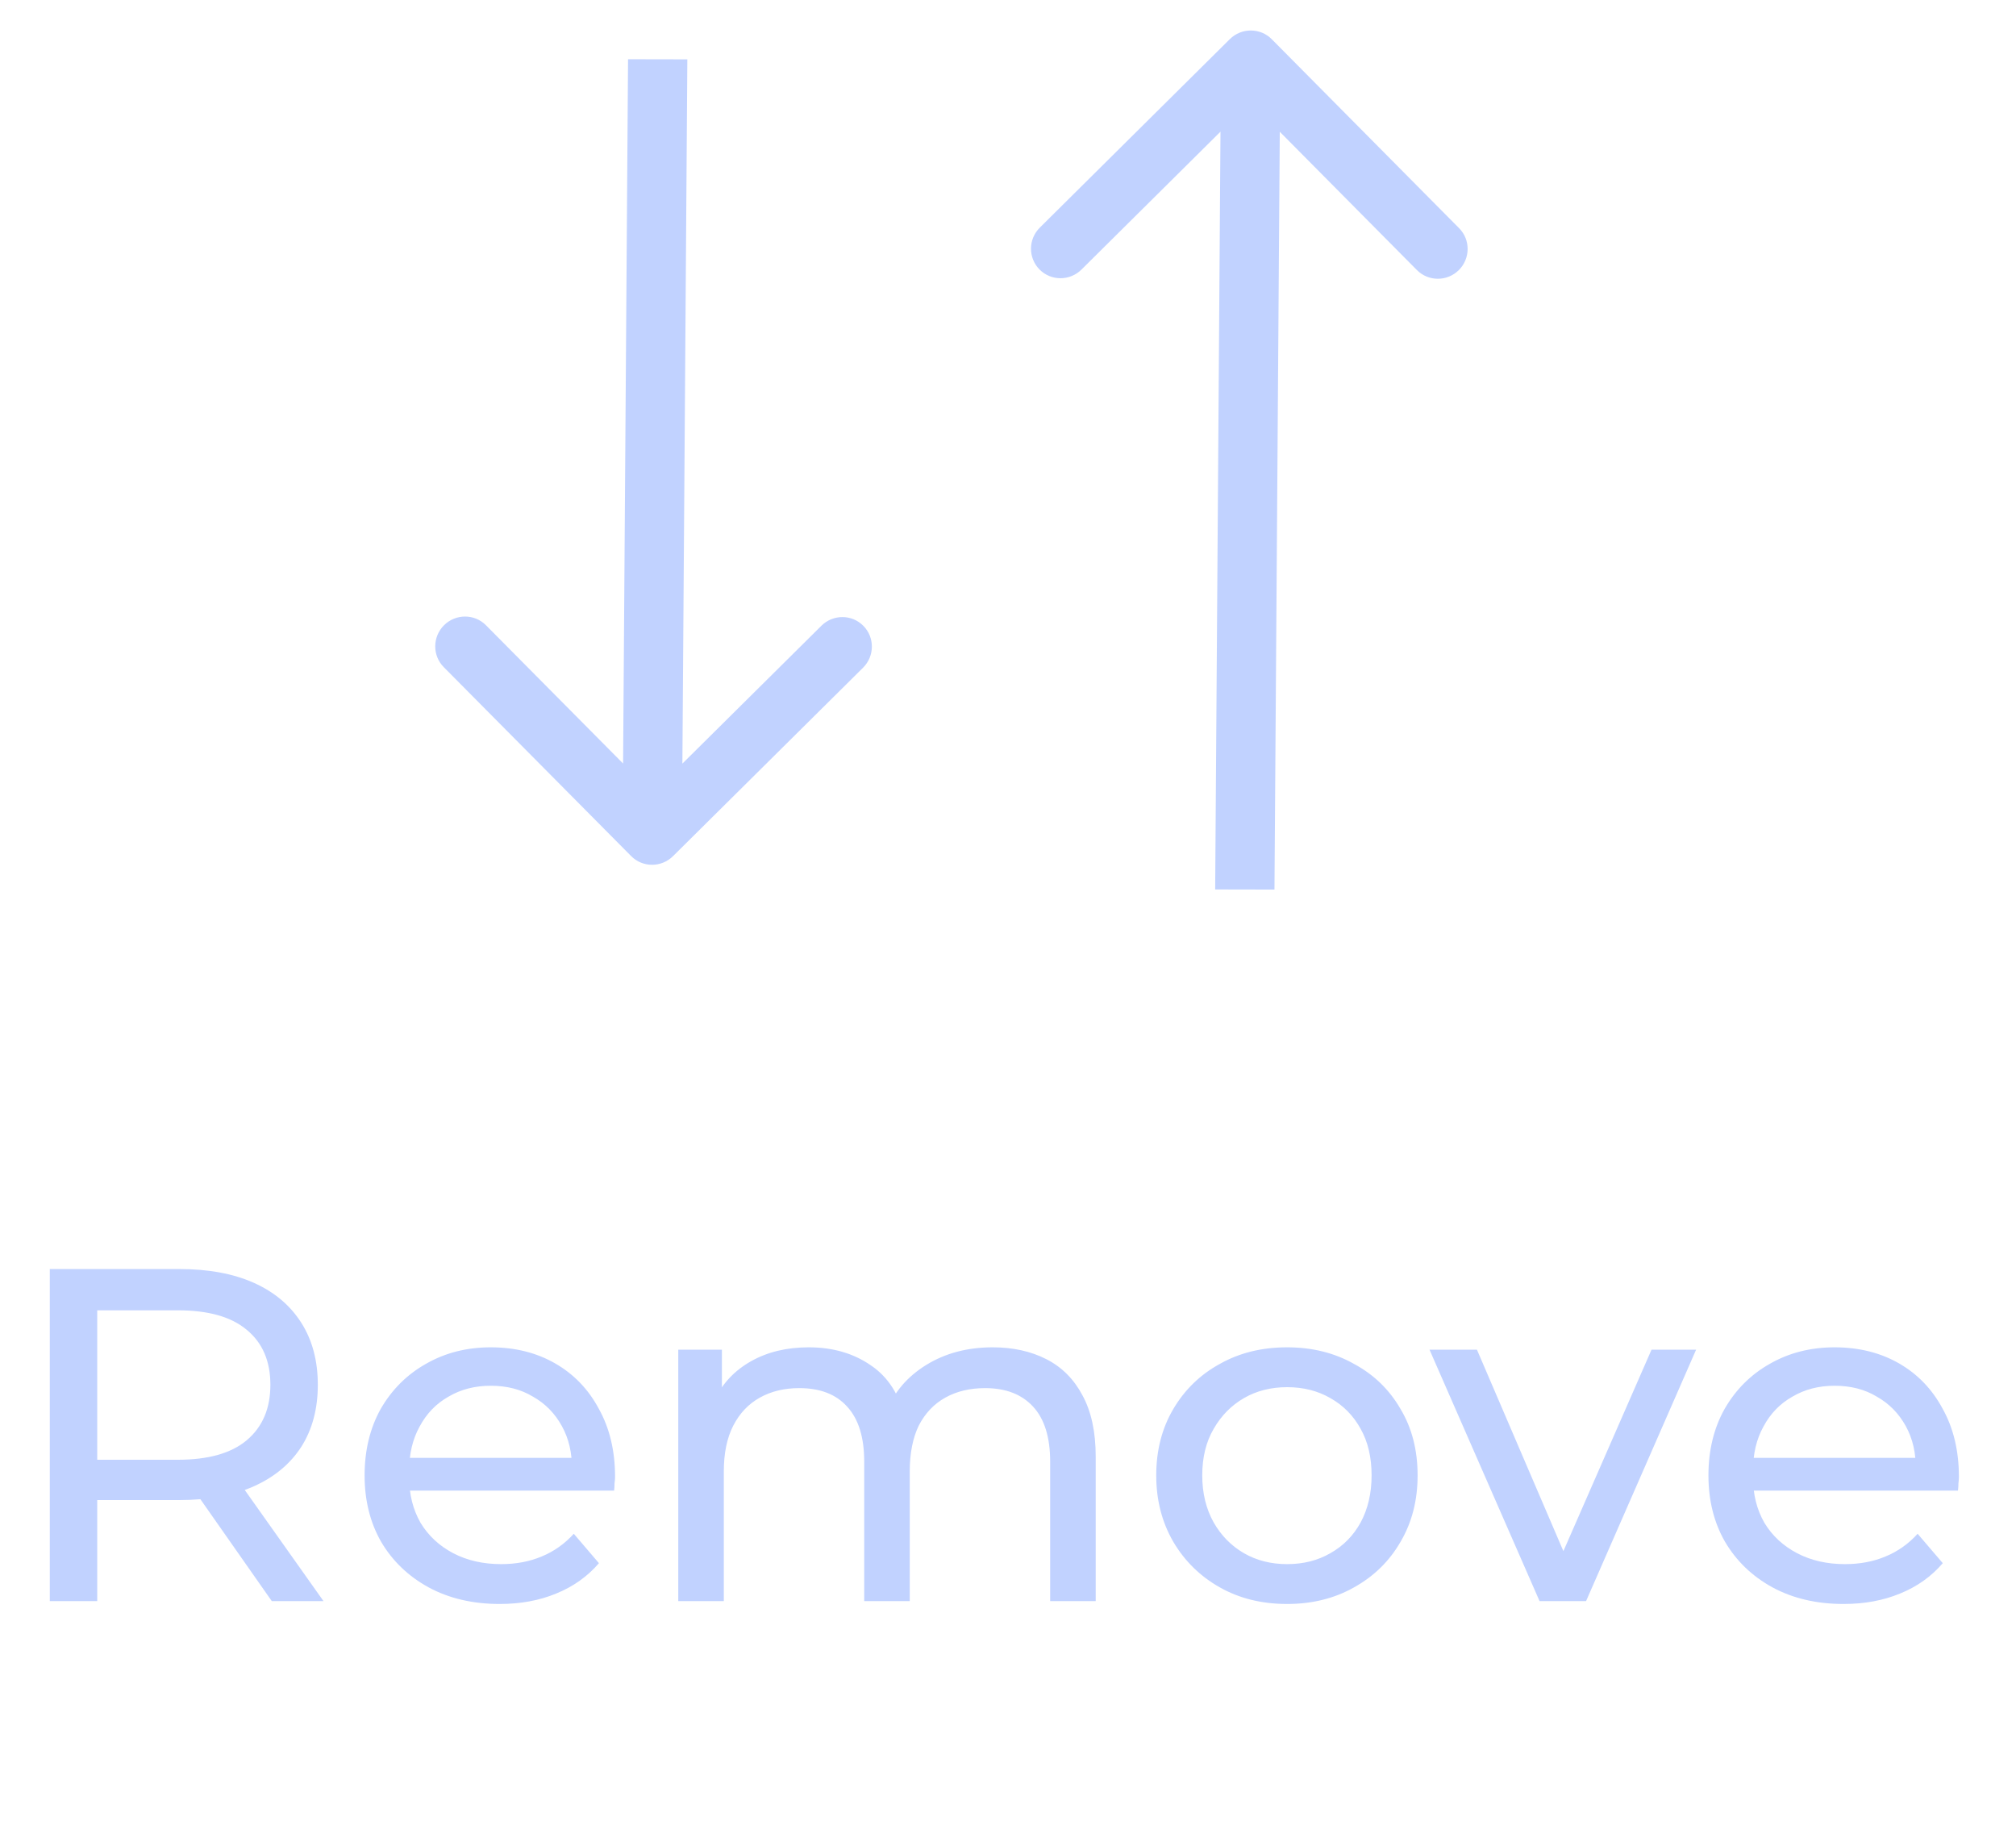 <svg width="34" height="31" viewBox="0 0 34 31" fill="none" xmlns="http://www.w3.org/2000/svg">
<path d="M10.644 14.436C10.838 14.632 11.154 14.632 11.351 14.437L14.555 11.26C14.752 11.065 14.754 10.748 14.56 10.553C14.367 10.357 14.05 10.357 13.853 10.552L11.005 13.376L8.196 10.544C8.003 10.348 7.686 10.348 7.489 10.543C7.293 10.738 7.29 11.054 7.484 11.25L10.644 14.436ZM10.592 0.999L10.5 14.083L11.5 14.084L11.592 1.001L10.592 0.999Z" fill="#C1D2FF"/>
<path d="M21.448 0.661C21.255 0.466 20.938 0.465 20.741 0.66L17.537 3.838C17.34 4.033 17.338 4.349 17.532 4.545C17.726 4.74 18.042 4.741 18.239 4.546L21.087 1.721L23.896 4.554C24.09 4.749 24.406 4.75 24.603 4.555C24.799 4.36 24.802 4.043 24.608 3.848L21.448 0.661ZM20.592 1.014L20.494 14.999L21.494 15.001L21.592 1.015L20.592 1.014Z" fill="#C1D2FF"/>
<path d="M0.84 27V21.4H3.024C3.515 21.4 3.933 21.477 4.28 21.632C4.627 21.787 4.893 22.011 5.08 22.304C5.267 22.597 5.36 22.947 5.36 23.352C5.36 23.757 5.267 24.107 5.08 24.4C4.893 24.688 4.627 24.909 4.28 25.064C3.933 25.219 3.515 25.296 3.024 25.296H1.28L1.64 24.928V27H0.84ZM4.584 27L3.16 24.968H4.016L5.456 27H4.584ZM1.64 25.008L1.28 24.616H3C3.512 24.616 3.899 24.507 4.16 24.288C4.427 24.064 4.56 23.752 4.56 23.352C4.56 22.952 4.427 22.643 4.16 22.424C3.899 22.205 3.512 22.096 3 22.096H1.28L1.64 21.696V25.008ZM8.428 27.048C7.975 27.048 7.575 26.955 7.229 26.768C6.887 26.581 6.62 26.325 6.428 26C6.242 25.675 6.149 25.301 6.149 24.88C6.149 24.459 6.239 24.085 6.42 23.76C6.607 23.435 6.861 23.181 7.181 23C7.506 22.813 7.871 22.72 8.277 22.72C8.687 22.72 9.05 22.811 9.364 22.992C9.679 23.173 9.925 23.429 10.101 23.76C10.282 24.085 10.373 24.467 10.373 24.904C10.373 24.936 10.37 24.973 10.364 25.016C10.364 25.059 10.362 25.099 10.357 25.136H6.748V24.584H9.957L9.645 24.776C9.65 24.504 9.594 24.261 9.476 24.048C9.359 23.835 9.197 23.669 8.989 23.552C8.786 23.429 8.549 23.368 8.277 23.368C8.01 23.368 7.772 23.429 7.564 23.552C7.356 23.669 7.194 23.837 7.077 24.056C6.959 24.269 6.901 24.515 6.901 24.792V24.92C6.901 25.203 6.965 25.456 7.093 25.68C7.226 25.899 7.41 26.069 7.644 26.192C7.879 26.315 8.149 26.376 8.453 26.376C8.703 26.376 8.93 26.333 9.133 26.248C9.341 26.163 9.522 26.035 9.677 25.864L10.101 26.36C9.909 26.584 9.668 26.755 9.38 26.872C9.098 26.989 8.78 27.048 8.428 27.048ZM16.743 22.72C17.084 22.72 17.386 22.787 17.647 22.92C17.908 23.053 18.111 23.256 18.255 23.528C18.404 23.8 18.479 24.144 18.479 24.56V27H17.711V24.648C17.711 24.237 17.615 23.928 17.423 23.72C17.231 23.512 16.962 23.408 16.615 23.408C16.359 23.408 16.135 23.461 15.943 23.568C15.751 23.675 15.602 23.832 15.495 24.04C15.394 24.248 15.343 24.507 15.343 24.816V27H14.575V24.648C14.575 24.237 14.479 23.928 14.287 23.72C14.1 23.512 13.831 23.408 13.479 23.408C13.228 23.408 13.007 23.461 12.815 23.568C12.623 23.675 12.474 23.832 12.367 24.04C12.26 24.248 12.207 24.507 12.207 24.816V27H11.439V22.76H12.175V23.888L12.055 23.6C12.188 23.323 12.394 23.107 12.671 22.952C12.948 22.797 13.271 22.72 13.639 22.72C14.044 22.72 14.394 22.821 14.687 23.024C14.98 23.221 15.172 23.523 15.263 23.928L14.951 23.8C15.079 23.475 15.303 23.213 15.623 23.016C15.943 22.819 16.316 22.72 16.743 22.72ZM21.708 27.048C21.281 27.048 20.903 26.955 20.572 26.768C20.241 26.581 19.98 26.325 19.788 26C19.596 25.669 19.5 25.296 19.5 24.88C19.5 24.459 19.596 24.085 19.788 23.76C19.98 23.435 20.241 23.181 20.572 23C20.903 22.813 21.281 22.72 21.708 22.72C22.129 22.72 22.505 22.813 22.836 23C23.172 23.181 23.433 23.435 23.62 23.76C23.812 24.08 23.908 24.453 23.908 24.88C23.908 25.301 23.812 25.675 23.62 26C23.433 26.325 23.172 26.581 22.836 26.768C22.505 26.955 22.129 27.048 21.708 27.048ZM21.708 26.376C21.98 26.376 22.223 26.315 22.436 26.192C22.655 26.069 22.825 25.896 22.948 25.672C23.071 25.443 23.132 25.179 23.132 24.88C23.132 24.576 23.071 24.315 22.948 24.096C22.825 23.872 22.655 23.699 22.436 23.576C22.223 23.453 21.98 23.392 21.708 23.392C21.436 23.392 21.193 23.453 20.98 23.576C20.767 23.699 20.596 23.872 20.468 24.096C20.34 24.315 20.276 24.576 20.276 24.88C20.276 25.179 20.34 25.443 20.468 25.672C20.596 25.896 20.767 26.069 20.98 26.192C21.193 26.315 21.436 26.376 21.708 26.376ZM25.965 27L24.109 22.76H24.909L26.557 26.6H26.173L27.853 22.76H28.605L26.749 27H25.965ZM31.093 27.048C30.639 27.048 30.239 26.955 29.893 26.768C29.551 26.581 29.285 26.325 29.093 26C28.906 25.675 28.813 25.301 28.813 24.88C28.813 24.459 28.903 24.085 29.085 23.76C29.271 23.435 29.525 23.181 29.845 23C30.17 22.813 30.535 22.72 30.941 22.72C31.351 22.72 31.714 22.811 32.029 22.992C32.343 23.173 32.589 23.429 32.765 23.76C32.946 24.085 33.037 24.467 33.037 24.904C33.037 24.936 33.034 24.973 33.029 25.016C33.029 25.059 33.026 25.099 33.021 25.136H29.413V24.584H32.621L32.309 24.776C32.314 24.504 32.258 24.261 32.141 24.048C32.023 23.835 31.861 23.669 31.653 23.552C31.45 23.429 31.213 23.368 30.941 23.368C30.674 23.368 30.437 23.429 30.229 23.552C30.021 23.669 29.858 23.837 29.741 24.056C29.623 24.269 29.565 24.515 29.565 24.792V24.92C29.565 25.203 29.629 25.456 29.757 25.68C29.89 25.899 30.074 26.069 30.309 26.192C30.543 26.315 30.813 26.376 31.117 26.376C31.367 26.376 31.594 26.333 31.797 26.248C32.005 26.163 32.186 26.035 32.341 25.864L32.765 26.36C32.573 26.584 32.333 26.755 32.045 26.872C31.762 26.989 31.445 27.048 31.093 27.048Z" fill="#C1D2FF"/>
</svg>
